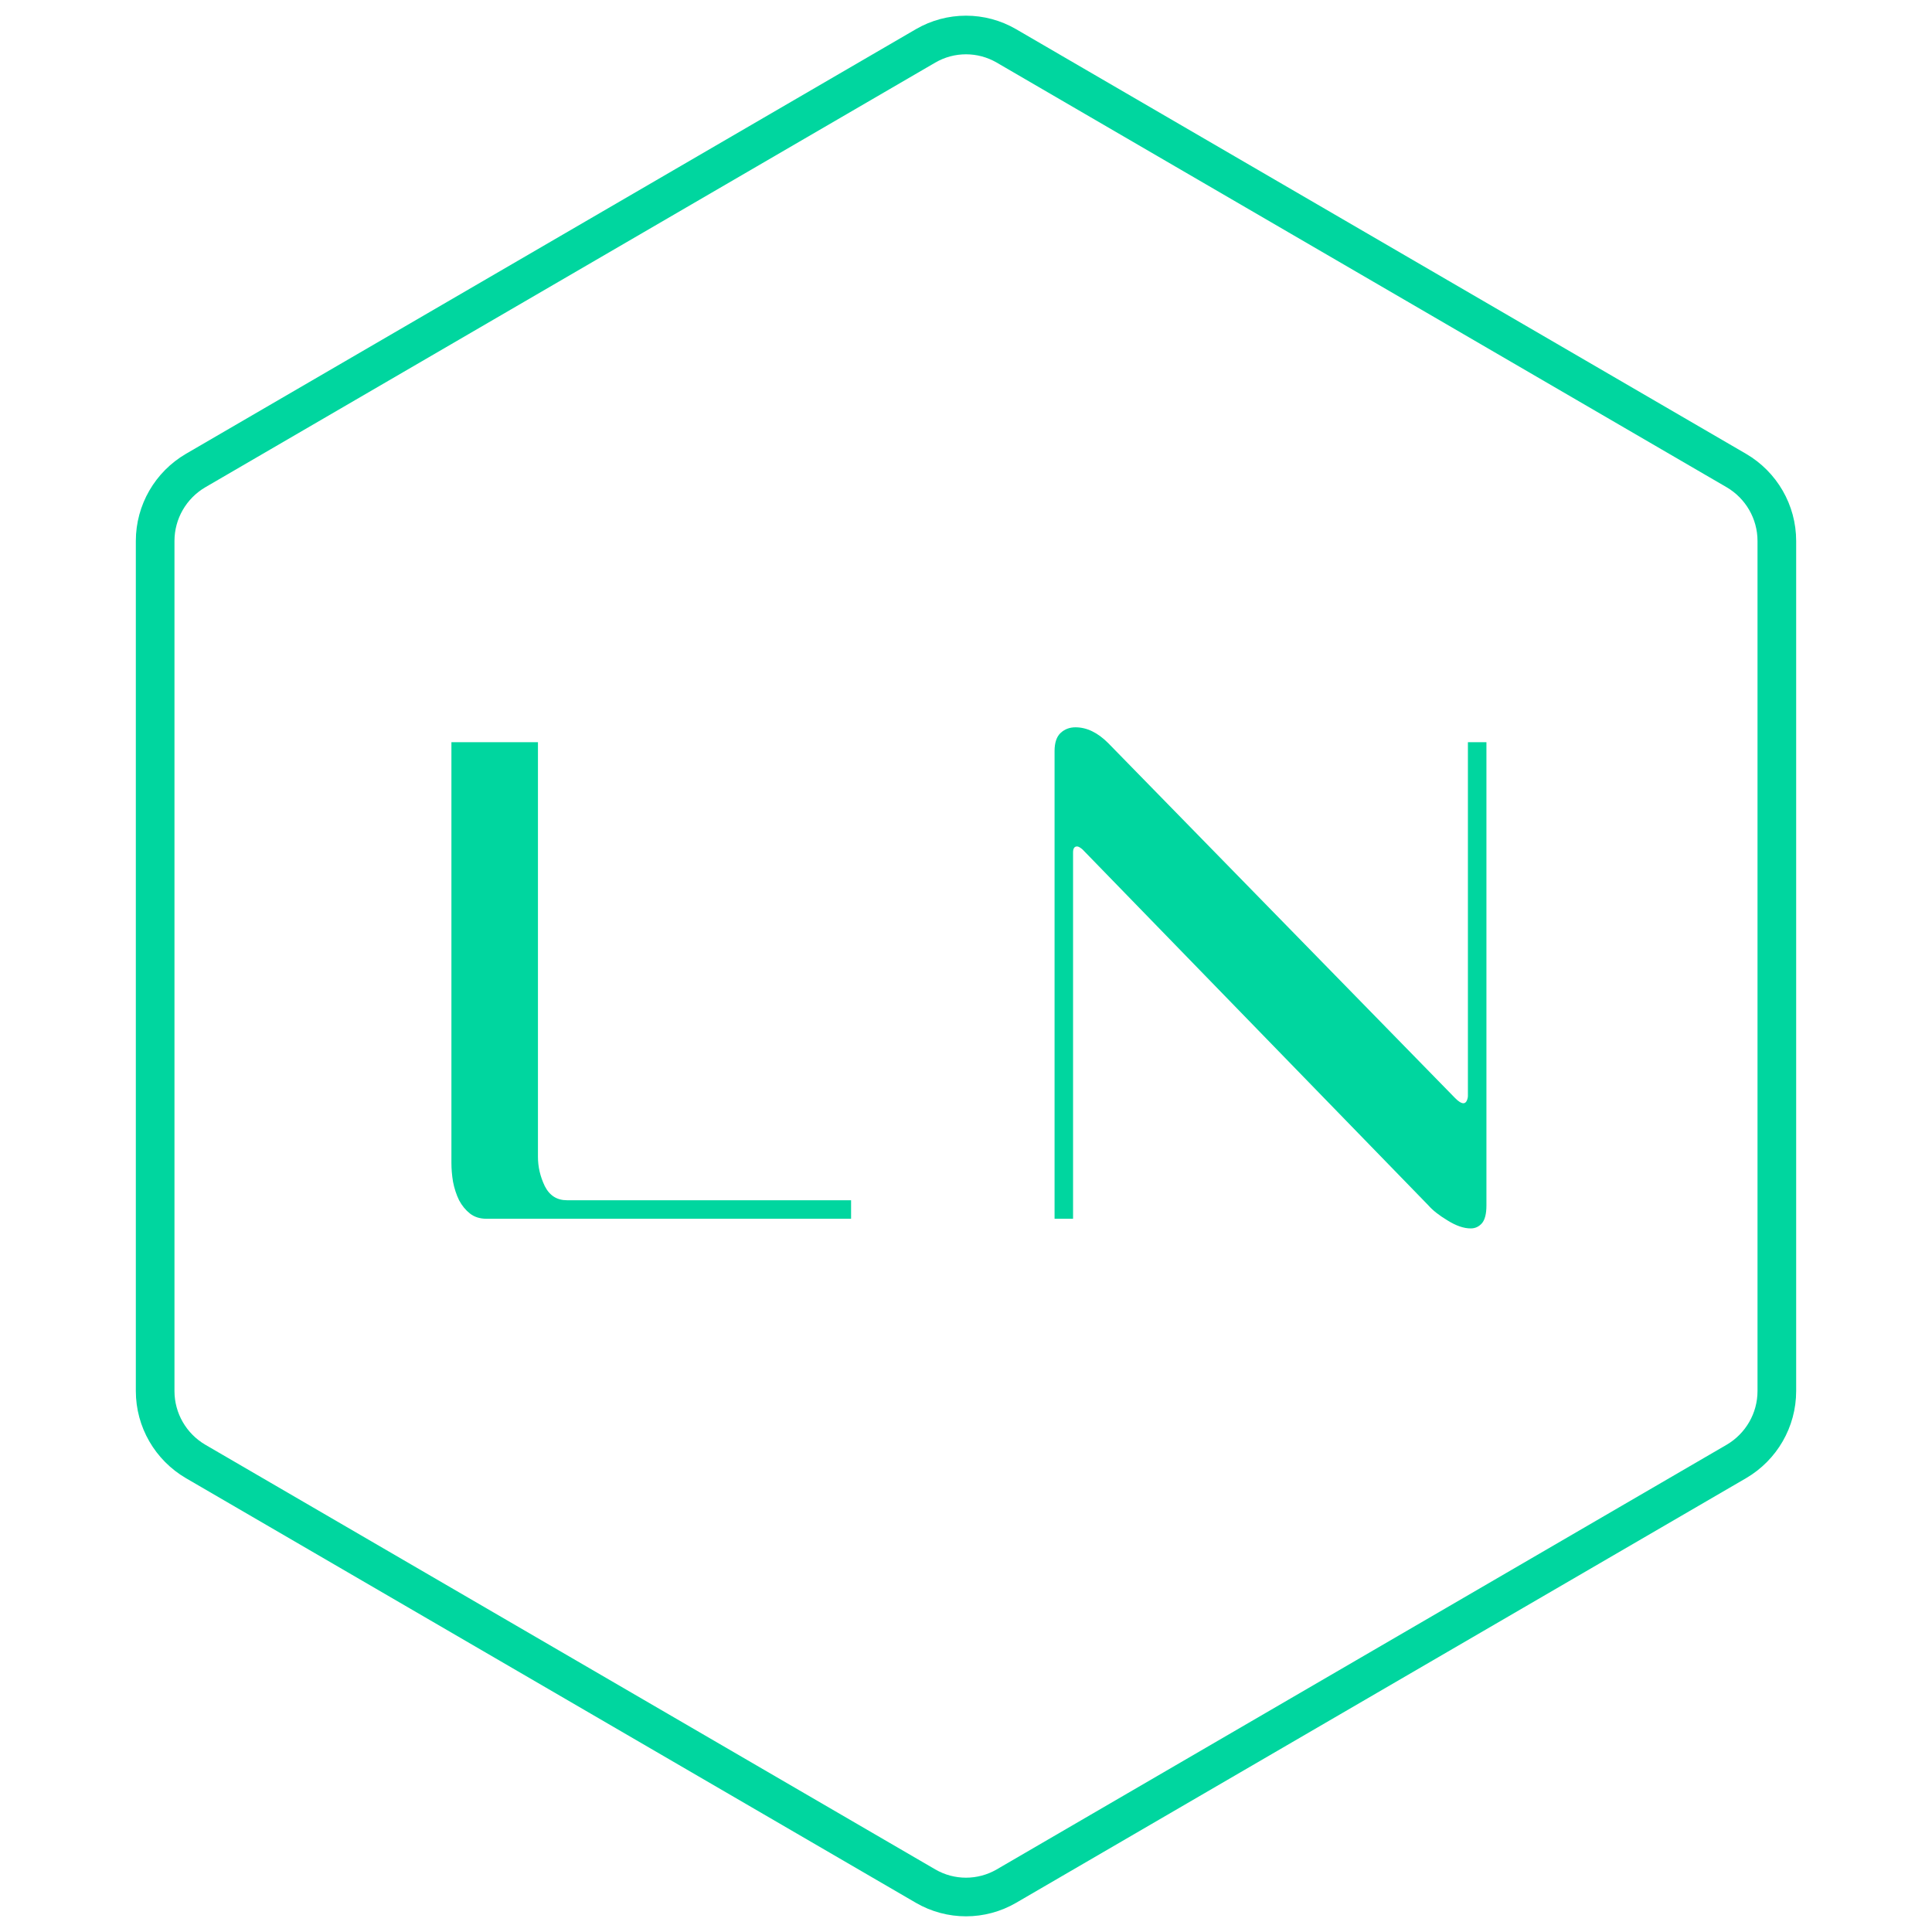 <svg xmlns="http://www.w3.org/2000/svg" xmlns:xlink="http://www.w3.org/1999/xlink" width="100" zoomAndPan="magnify" viewBox="0 0 75 75" height="100" preserveAspectRatio="xMidYMid meet" version="1.0"><defs><g/><clipPath id="e22784fdfe"><path d="M 5.273 0 L 69.727 0 L 69.727 75 L 5.273 75 Z M 5.273 0 " clip-rule="nonzero"/></clipPath><clipPath id="c272517c6a"><path d="M 39.445 1.133 L 67.781 17.617 C 68.984 18.32 69.727 19.605 69.727 21 L 69.727 54 C 69.727 55.395 68.984 56.68 67.781 57.383 L 39.445 73.867 C 38.242 74.566 36.758 74.566 35.555 73.867 L 7.219 57.383 C 6.016 56.68 5.273 55.395 5.273 54 L 5.273 21 C 5.273 19.605 6.016 18.32 7.219 17.617 L 35.555 1.133 C 36.758 0.434 38.242 0.434 39.445 1.133 Z M 39.445 1.133 " clip-rule="nonzero"/></clipPath></defs><g clip-path="url(#e22784fdfe)"><g clip-path="url(#c272517c6a)"><path stroke-linecap="butt" transform="matrix(0.75, 0, 0, 0.75, 5.273, -0)" fill="none" stroke-linejoin="miter" d="M 45.563 1.51 L 83.344 23.49 C 84.948 24.427 85.938 26.141 85.938 28 L 85.938 72 C 85.938 73.859 84.948 75.573 83.344 76.51 L 45.563 98.49 C 43.958 99.422 41.979 99.422 40.375 98.49 L 2.594 76.51 C 0.99 75.573 -0 73.859 -0 72 L -0 28 C -0 26.141 0.99 24.427 2.594 23.49 L 40.375 1.51 C 41.979 0.578 43.958 0.578 45.563 1.51 Z M 45.563 1.51 " stroke="#00d69f" stroke-width="4" stroke-opacity="1" stroke-miterlimit="4"/></g></g><g fill="#00d69f" fill-opacity="1"><g transform="translate(14.805, 47.312)"><g><path d="M 4.078 0 C 3.828 0 3.613 -0.066 3.438 -0.203 C 3.27 -0.336 3.129 -0.508 3.016 -0.719 C 2.91 -0.938 2.832 -1.176 2.781 -1.438 C 2.738 -1.695 2.719 -1.941 2.719 -2.172 L 2.719 -18.5 L 6.078 -18.5 L 6.078 -2.406 C 6.078 -2.02 6.164 -1.641 6.344 -1.266 C 6.531 -0.898 6.816 -0.719 7.203 -0.719 L 18.234 -0.719 L 18.234 0 Z M 4.078 0 "/></g></g></g><g fill="#00d69f" fill-opacity="1"><g transform="translate(38.25, 47.312)"><g><path d="M 19.453 -0.516 C 19.453 -0.191 19.395 0.035 19.281 0.172 C 19.164 0.305 19.02 0.375 18.844 0.375 C 18.57 0.375 18.27 0.27 17.938 0.062 C 17.613 -0.133 17.367 -0.328 17.203 -0.516 L 3.766 -14.344 C 3.68 -14.414 3.613 -14.453 3.562 -14.453 C 3.457 -14.453 3.406 -14.375 3.406 -14.219 L 3.406 0 L 2.688 0 L 2.688 -18.156 C 2.688 -18.477 2.766 -18.711 2.922 -18.859 C 3.078 -19.004 3.27 -19.078 3.5 -19.078 C 3.938 -19.078 4.359 -18.875 4.766 -18.469 L 18.234 -4.688 C 18.367 -4.551 18.477 -4.484 18.562 -4.484 C 18.613 -4.484 18.656 -4.516 18.688 -4.578 C 18.719 -4.648 18.734 -4.711 18.734 -4.766 L 18.734 -18.5 L 19.453 -18.5 Z M 19.453 -0.516 "/></g></g></g></svg>